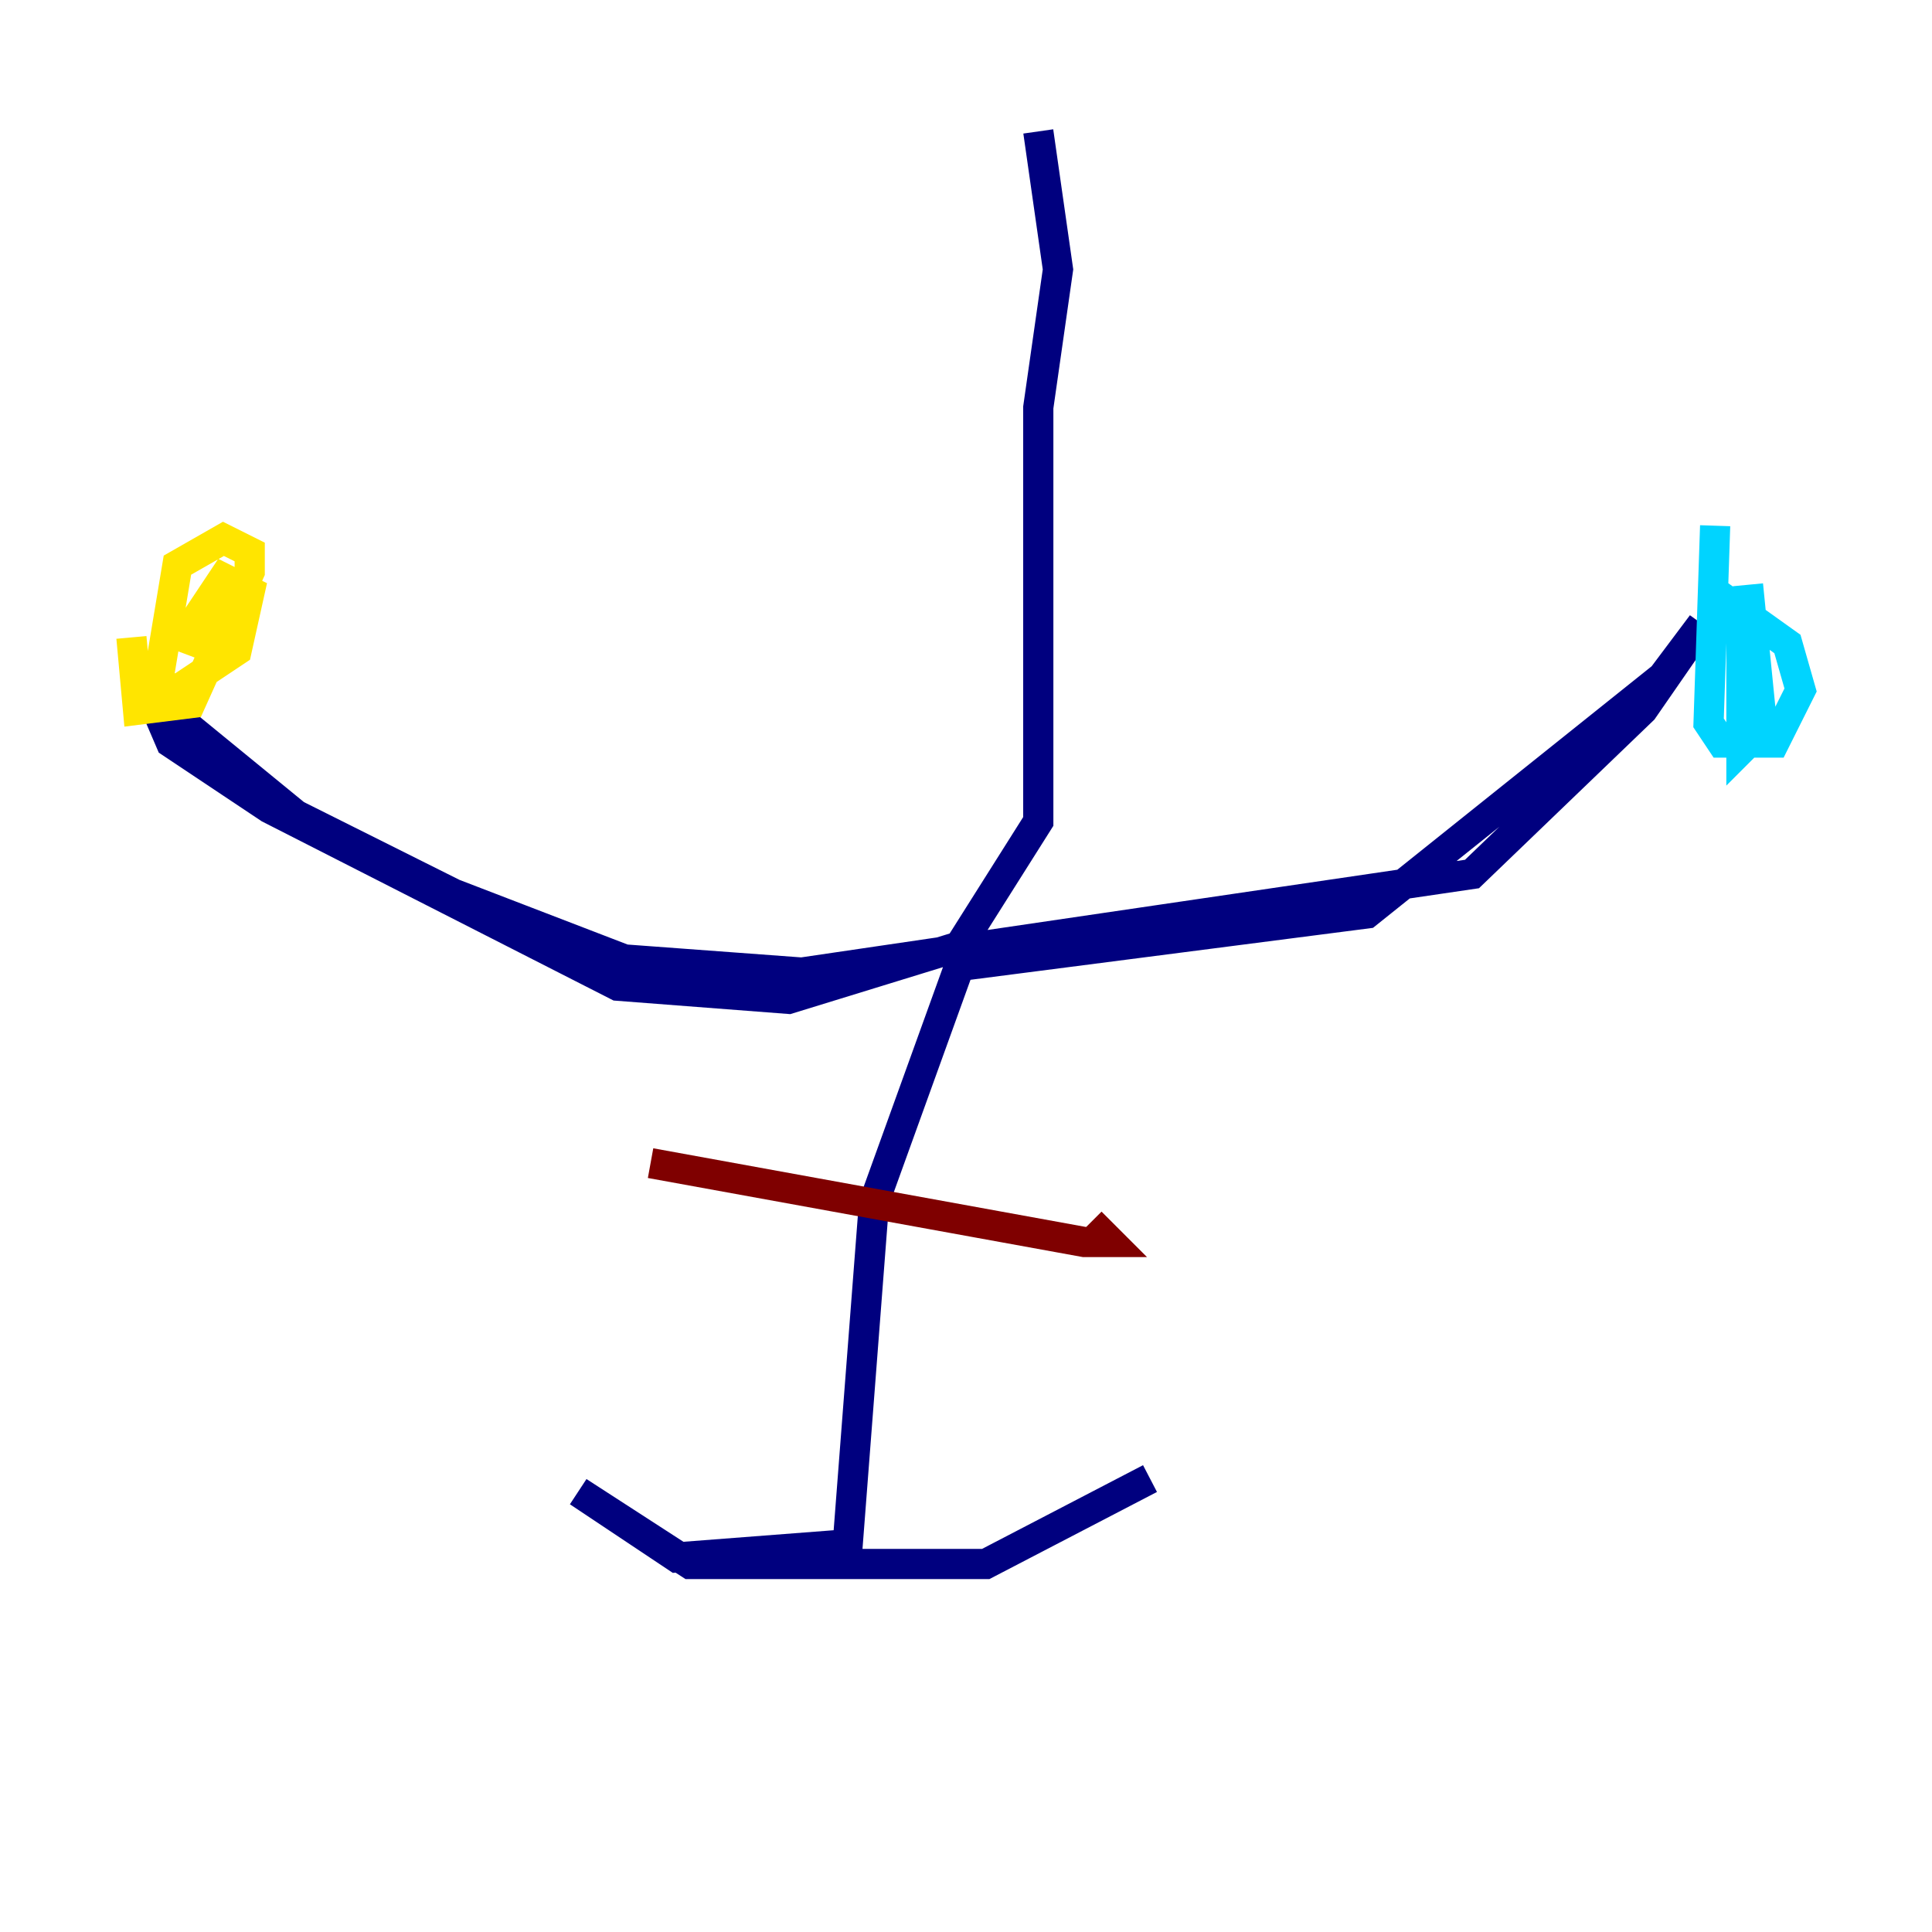 <?xml version="1.0" encoding="utf-8" ?>
<svg baseProfile="tiny" height="128" version="1.2" viewBox="0,0,128,128" width="128" xmlns="http://www.w3.org/2000/svg" xmlns:ev="http://www.w3.org/2001/xml-events" xmlns:xlink="http://www.w3.org/1999/xlink"><defs /><polyline fill="none" points="68.789,8.707 70.095,17.85 68.789,26.993 68.789,54.422 63.565,62.694 52.245,66.177 40.925,65.306 17.85,53.551 11.32,49.197 10.014,46.15 19.592,53.986 30.041,59.211 41.361,63.565 53.116,64.435 97.524,57.905 108.844,47.02 112.762,41.361 110.15,44.843 90.558,60.517 63.565,64.0 57.905,79.674 56.163,102.313 44.843,103.184 38.313,98.83 45.714,103.619 65.306,103.619 76.191,97.959" stroke="#00007f" stroke-width="2" /><polyline fill="none" points="113.633,34.83 113.197,47.891 114.068,49.197 117.551,49.197 119.293,45.714 118.422,42.667 115.374,40.49 115.374,49.633 116.68,48.327 115.809,38.748 116.68,47.456" stroke="#00d4ff" stroke-width="2" /><polyline fill="none" points="8.707,42.231 9.143,47.02 12.626,46.585 16.544,37.878 16.544,36.571 14.803,35.701 11.755,37.442 10.449,45.279 11.755,45.714 15.674,43.102 16.544,39.184 14.803,38.313 12.191,42.231 15.674,43.537" stroke="#ffe500" stroke-width="2" /><polyline fill="none" points="43.102,77.061 71.837,82.286 73.578,82.286 72.272,80.98" stroke="#7f0000" stroke-width="2" /></svg>
